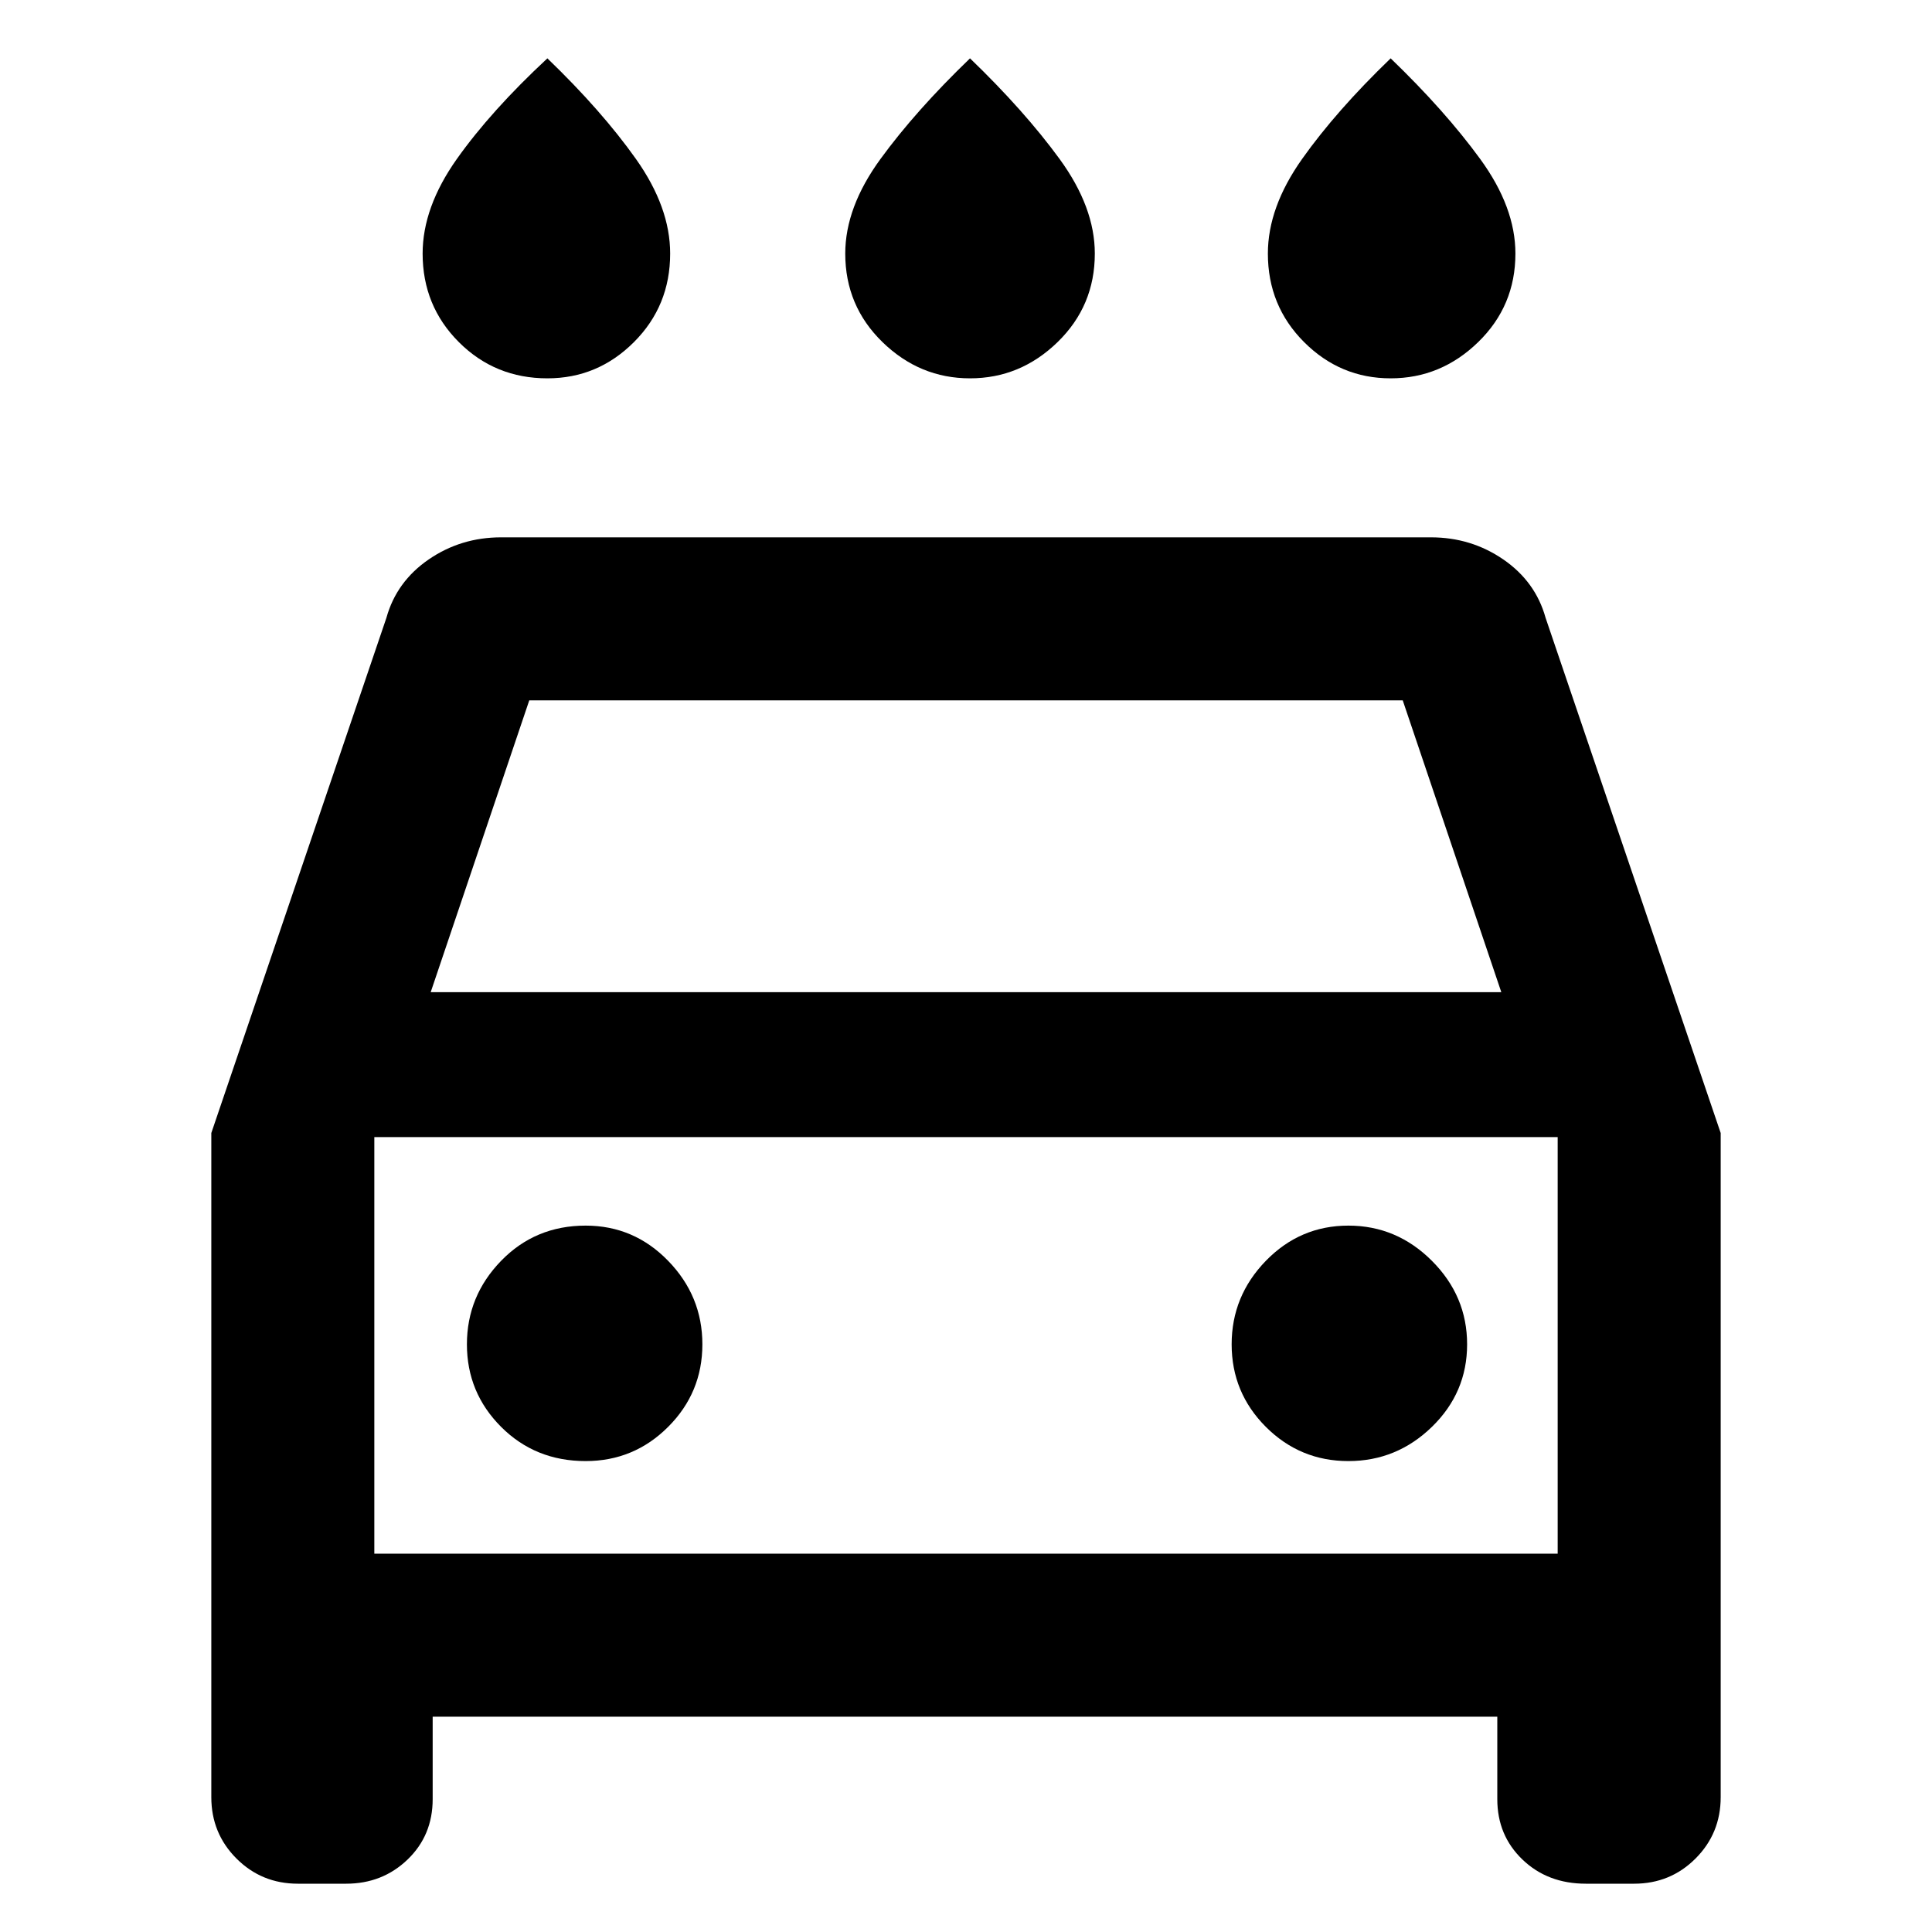 <svg xmlns="http://www.w3.org/2000/svg" height="40" width="40"><path d="M20.083 7.833Q19.042 7.833 18.271 7.083Q17.5 6.333 17.5 5.25Q17.5 4.292 18.229 3.292Q18.958 2.292 20.083 1.208Q21.208 2.292 21.938 3.292Q22.667 4.292 22.667 5.25Q22.667 6.333 21.896 7.083Q21.125 7.833 20.083 7.833ZM11.333 7.833Q10.25 7.833 9.5 7.083Q8.75 6.333 8.75 5.25Q8.75 4.292 9.458 3.292Q10.167 2.292 11.333 1.208Q12.458 2.292 13.167 3.292Q13.875 4.292 13.875 5.25Q13.875 6.333 13.125 7.083Q12.375 7.833 11.333 7.833ZM28.792 7.833Q27.75 7.833 27 7.083Q26.25 6.333 26.25 5.25Q26.25 4.292 26.958 3.292Q27.667 2.292 28.792 1.208Q29.917 2.292 30.646 3.292Q31.375 4.292 31.375 5.25Q31.375 6.333 30.604 7.083Q29.833 7.833 28.792 7.833ZM8.958 35.542V37.25Q8.958 38 8.438 38.5Q7.917 39 7.167 39H6.167Q5.417 39 4.896 38.479Q4.375 37.958 4.375 37.208V23.458L8 12.792Q8.208 12.042 8.875 11.583Q9.542 11.125 10.375 11.125H29.625Q30.458 11.125 31.125 11.583Q31.792 12.042 32 12.792L35.625 23.458V37.208Q35.625 37.958 35.104 38.479Q34.583 39 33.833 39H32.833Q32.042 39 31.521 38.5Q31 38 31 37.25V35.542ZM8.917 20.542H31.083L29.042 14.5H10.958ZM7.75 23.542V32.167ZM12.125 30.25Q13.125 30.25 13.833 29.542Q14.542 28.833 14.542 27.833Q14.542 26.833 13.833 26.104Q13.125 25.375 12.125 25.375Q11.083 25.375 10.375 26.104Q9.667 26.833 9.667 27.833Q9.667 28.833 10.375 29.542Q11.083 30.25 12.125 30.25ZM27.917 30.25Q28.917 30.25 29.646 29.542Q30.375 28.833 30.375 27.833Q30.375 26.833 29.646 26.104Q28.917 25.375 27.917 25.375Q26.917 25.375 26.208 26.104Q25.5 26.833 25.5 27.833Q25.5 28.833 26.208 29.542Q26.917 30.25 27.917 30.25ZM7.75 32.167H32.25V23.542H7.75Z"/></svg>